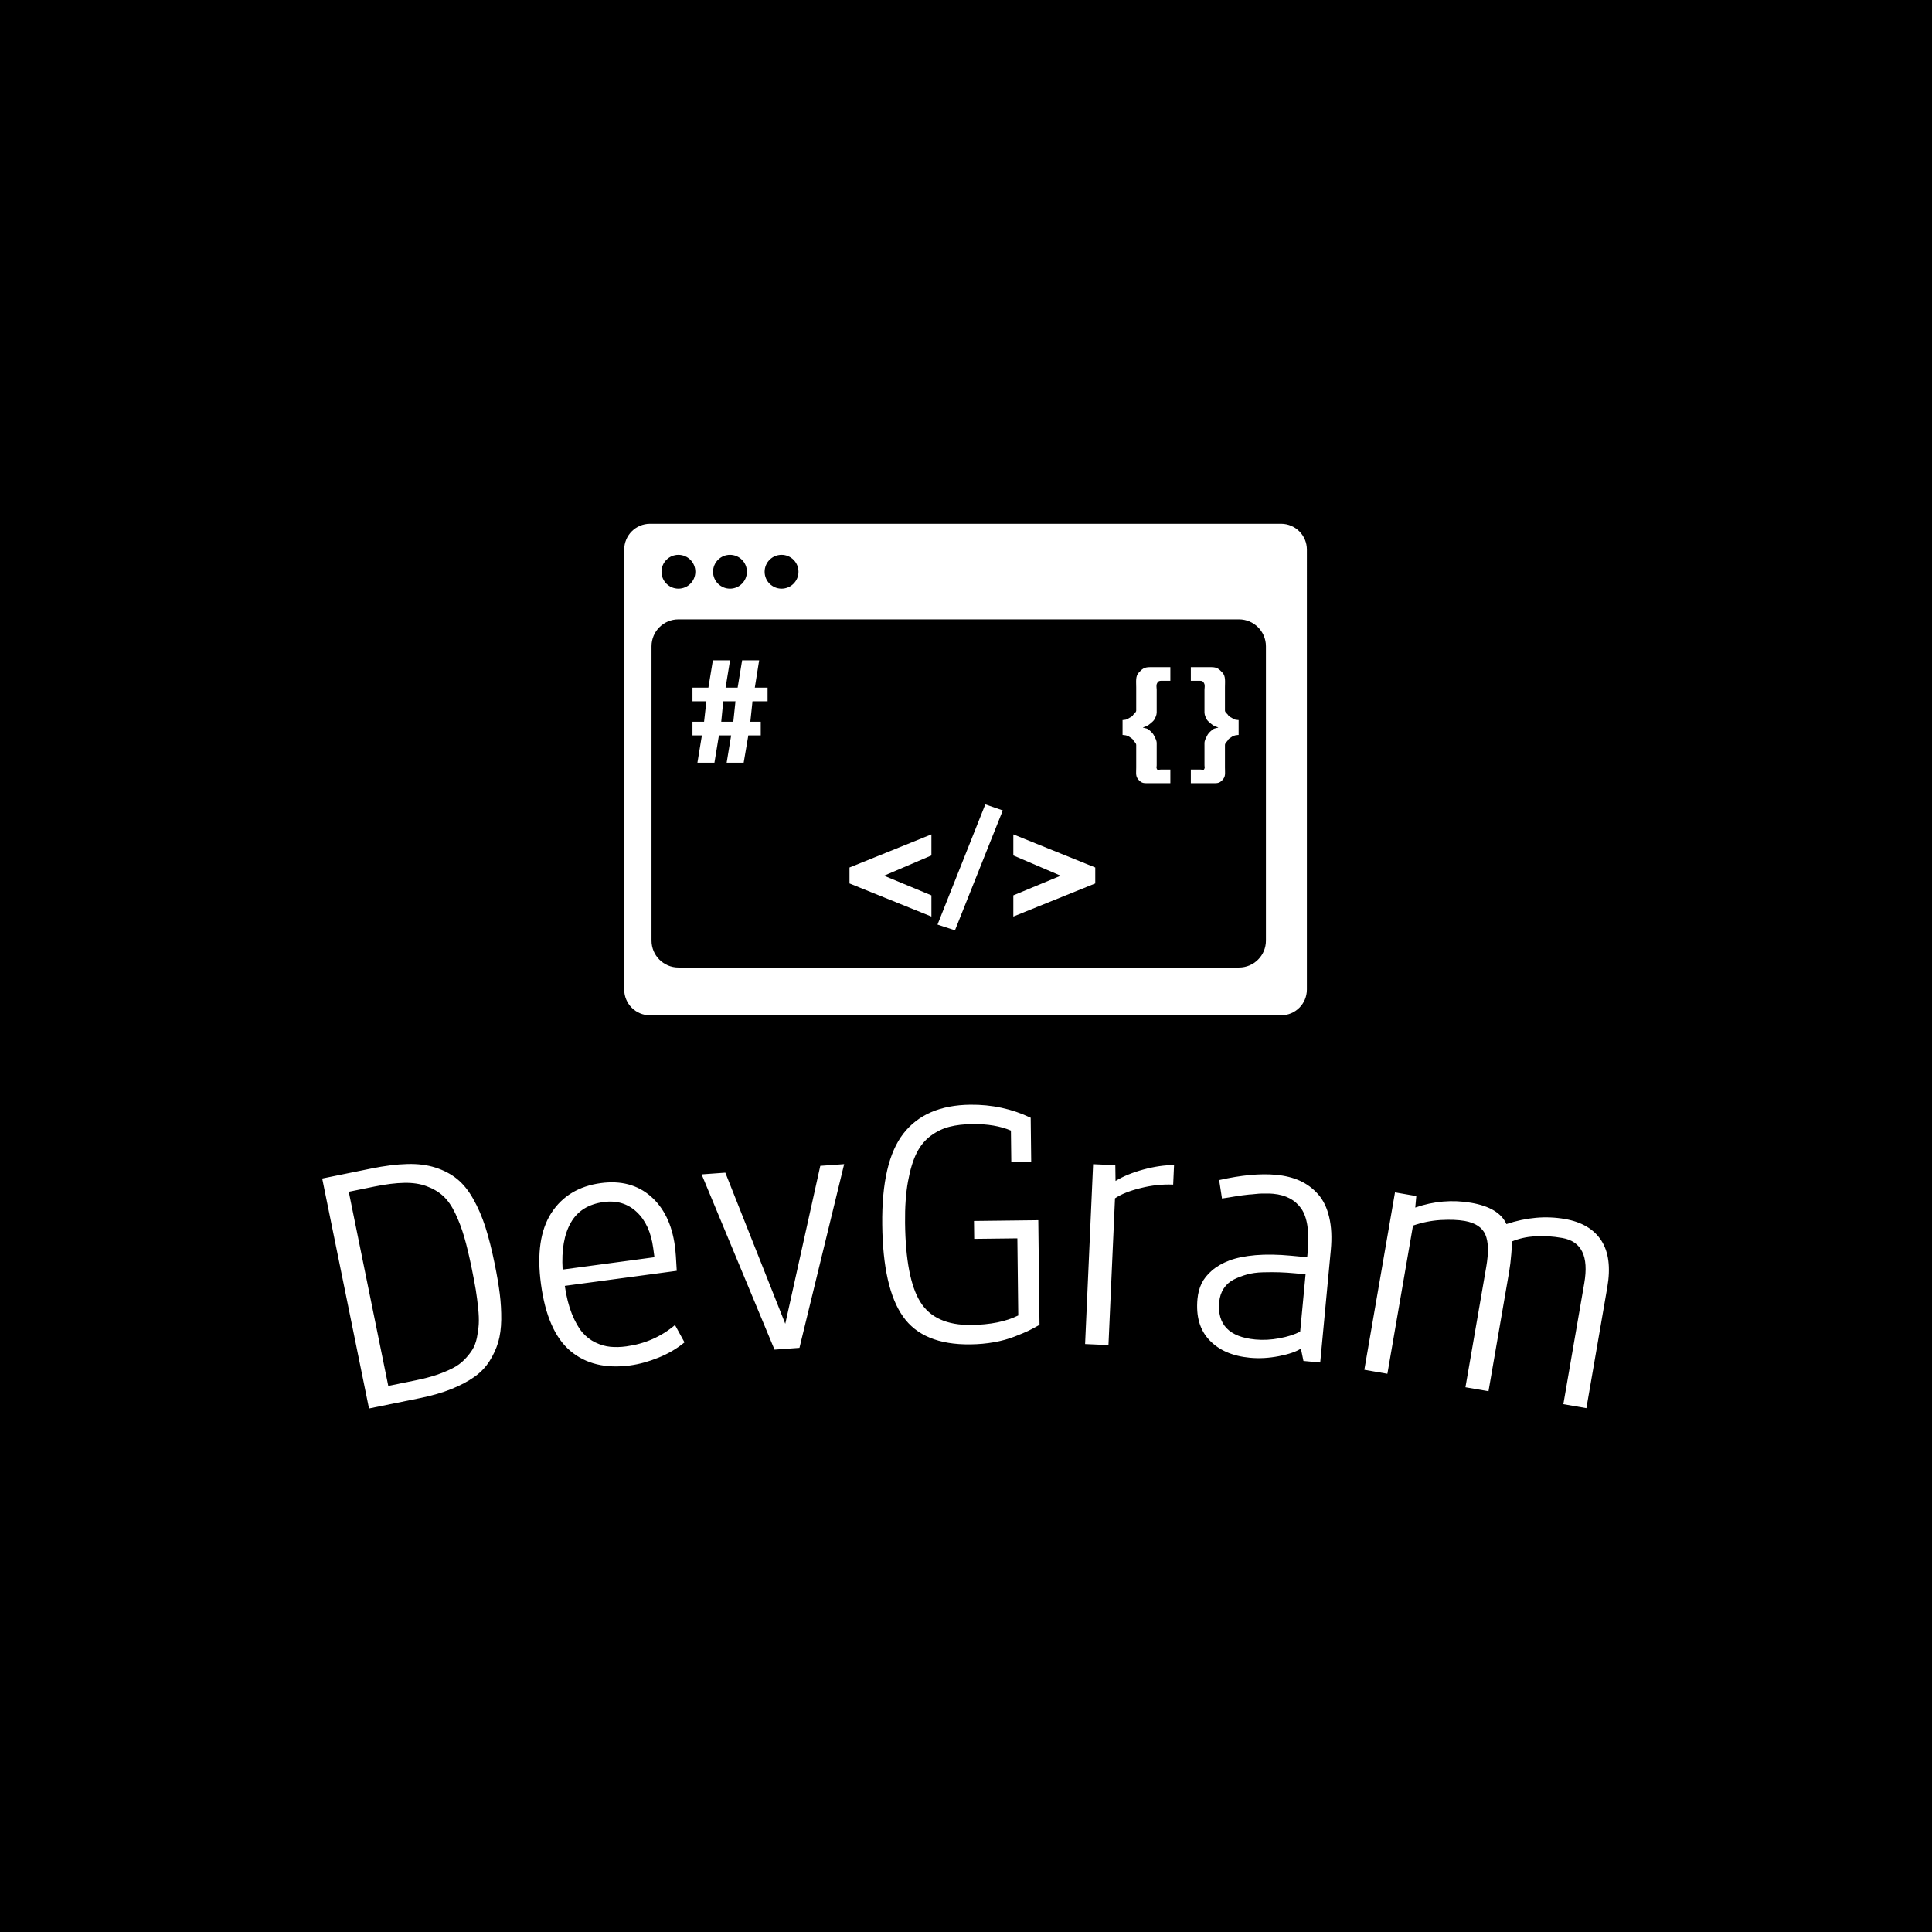 <svg xmlns="http://www.w3.org/2000/svg" version="1.1" xmlns:xlink="http://www.w3.org/1999/xlink" xmlns:svgjs="http://svgjs.dev/svgjs" width="1500" height="1500" viewBox="0 0 1500 1500"><rect width="1500" height="1500" fill="#000000"></rect><g transform="matrix(0.667,0,0,0.667,249.396,406.605)"><svg viewBox="0 0 396 272" data-background-color="#ffffff" preserveAspectRatio="xMidYMid meet" height="1030" width="1500" xmlns="http://www.w3.org/2000/svg" xmlns:xlink="http://www.w3.org/1999/xlink"><g id="tight-bounds" transform="matrix(1,0,0,1,0.24,0.024)"><svg viewBox="0 0 395.52 271.951" height="271.951" width="395.52"><g><svg viewBox="0 0 395.52 271.951" height="271.951" width="395.52"><g transform="matrix(1,0,0,1,0,178.571)"><svg viewBox="0 0 395.52 93.381" height="93.381" width="395.52"><g id="textblocktransform"><svg viewBox="0 0 395.52 93.381" height="93.381" width="395.52" id="textblock"><g><svg viewBox="0 0 395.52 93.381" height="93.381" width="395.52"><g transform="matrix(1,0,0,1,0,0)"><svg width="395.52" viewBox="-0.279 -28.628 166.666 39.349" height="93.381" data-palette-color="#262e31"><path d="M12.37 9.381v0l-6.585 1.34-6.064-29.789 6.331-1.288c1.764-0.359 3.326-0.555 4.687-0.587 1.36-0.039 2.578 0.115 3.655 0.46 1.077 0.345 2.006 0.833 2.788 1.464 0.781 0.63 1.481 1.491 2.097 2.583 0.616 1.086 1.142 2.302 1.58 3.649 0.431 1.348 0.836 2.956 1.216 4.824v0c0.293 1.437 0.509 2.716 0.649 3.838 0.138 1.115 0.202 2.228 0.19 3.339-0.018 1.113-0.15 2.088-0.395 2.927-0.251 0.84-0.626 1.655-1.125 2.444-0.499 0.789-1.153 1.47-1.962 2.042-0.809 0.573-1.801 1.098-2.975 1.575-1.176 0.471-2.539 0.864-4.087 1.179zM6.524-18.034v0l-3.361 0.684 5.118 25.145 3.616-0.736c0.993-0.202 1.878-0.433 2.655-0.694 0.769-0.265 1.456-0.551 2.06-0.858 0.598-0.305 1.102-0.67 1.512-1.093 0.412-0.417 0.757-0.845 1.035-1.283 0.272-0.436 0.472-0.957 0.601-1.561 0.122-0.603 0.203-1.194 0.241-1.774 0.032-0.578 0.006-1.273-0.077-2.086-0.084-0.813-0.186-1.598-0.307-2.356-0.127-0.757-0.297-1.661-0.511-2.713v0c-0.334-1.64-0.66-3.009-0.979-4.107-0.32-1.105-0.711-2.138-1.171-3.099-0.461-0.961-0.984-1.708-1.569-2.242-0.585-0.534-1.3-0.957-2.146-1.267-0.839-0.312-1.804-0.456-2.894-0.432-1.092 0.018-2.366 0.175-3.823 0.472zM36.186-16.021v0c-1.976 0.266-3.393 1.152-4.253 2.661-0.867 1.509-1.223 3.538-1.069 6.086v0l11.893-1.599-0.158-1.179c-0.275-2.048-0.99-3.61-2.144-4.686-1.161-1.082-2.584-1.509-4.269-1.283zM39.104 2.677v0c2.405-0.323 4.511-1.246 6.317-2.766v0l1.231 2.246c-0.975 0.804-2.097 1.463-3.367 1.976-1.27 0.514-2.499 0.851-3.688 1.011v0c-3.158 0.425-5.735-0.201-7.729-1.877-1.988-1.677-3.257-4.563-3.808-8.66v0c-0.528-3.925-0.082-6.991 1.336-9.2 1.426-2.203 3.569-3.497 6.43-3.882v0c2.583-0.347 4.732 0.221 6.445 1.707 1.714 1.492 2.76 3.645 3.138 6.459v0c0.086 0.641 0.166 1.706 0.239 3.197v0l-14.5 1.949c0.2 1.386 0.503 2.589 0.909 3.612 0.413 1.021 0.864 1.821 1.352 2.401 0.495 0.579 1.069 1.023 1.723 1.332 0.654 0.309 1.294 0.492 1.921 0.549 0.634 0.063 1.318 0.045 2.051-0.054zM51.94-19.824l7.763 19.574 4.536-20.458 3.092-0.222-5.79 23.796-3.231 0.232-9.442-22.701zM92.477-13.669l0.159 13.559c-0.576 0.327-1.057 0.582-1.441 0.767-0.385 0.185-0.982 0.435-1.791 0.751-0.81 0.316-1.7 0.56-2.672 0.732-0.965 0.171-1.984 0.263-3.057 0.276v0c-4.093 0.048-7.001-1.155-8.723-3.609-1.729-2.447-2.625-6.41-2.689-11.889v0c-0.064-5.446 0.853-9.387 2.752-11.823 1.898-2.436 4.781-3.676 8.647-3.721v0c2.793-0.033 5.403 0.53 7.83 1.688v0l0.067 5.72-2.58 0.03-0.048-4.09c-1.36-0.584-3.02-0.865-4.98-0.842v0c-1.133 0.013-2.122 0.128-2.966 0.345-0.844 0.21-1.65 0.596-2.417 1.158-0.767 0.562-1.385 1.313-1.853 2.252-0.469 0.939-0.841 2.167-1.117 3.684-0.276 1.517-0.401 3.302-0.378 5.354v0c0.056 4.8 0.713 8.212 1.97 10.238 1.257 2.032 3.456 3.03 6.596 2.993v0c2.46-0.029 4.492-0.439 6.096-1.231v0l-0.117-9.99-5.59 0.066-0.027-2.32zM102.454-20.795l0.029 2.044c0.961-0.591 2.164-1.085 3.61-1.481 1.445-0.389 2.769-0.581 3.969-0.574v0l-0.113 2.528c-1.372-0.061-2.77 0.087-4.194 0.443-1.43 0.35-2.545 0.794-3.342 1.333v0l-0.847 19.011-3.027-0.135 1.038-23.297zM115.912-3.075v0c-0.275 2.92 1.286 4.541 4.684 4.861v0c1.002 0.094 2.038 0.041 3.109-0.159 1.077-0.2 1.974-0.487 2.693-0.861v0l0.699-7.427-1.324-0.125c-0.757-0.071-1.449-0.116-2.076-0.135-0.634-0.02-1.341-0.019-2.12 0.001-0.779 0.02-1.471 0.116-2.076 0.286-0.598 0.165-1.168 0.382-1.708 0.653-0.542 0.277-0.973 0.662-1.294 1.154-0.328 0.491-0.523 1.076-0.587 1.752zM116.271-16.48l-0.368-2.385c2.867-0.647 5.329-0.874 7.386-0.68v0c1.162 0.109 2.192 0.367 3.091 0.773 0.899 0.413 1.681 0.995 2.347 1.748 0.666 0.752 1.142 1.738 1.429 2.957 0.293 1.226 0.362 2.656 0.208 4.288v0l-1.37 14.546-2.171-0.205-0.331-1.598c-0.607 0.398-1.555 0.724-2.844 0.978-1.296 0.253-2.548 0.322-3.757 0.208v0c-2.263-0.213-4.013-0.974-5.249-2.282-1.243-1.302-1.758-3.085-1.545-5.349v0c0.068-0.723 0.244-1.387 0.529-1.989 0.29-0.595 0.742-1.159 1.355-1.69 0.612-0.525 1.366-0.956 2.261-1.294 0.896-0.337 2.022-0.566 3.379-0.686 1.357-0.113 2.891-0.089 4.604 0.072v0l2.081 0.196 0.071-0.756c0.223-2.577-0.058-4.428-0.843-5.554-0.792-1.119-1.998-1.755-3.617-1.907v0c-0.239-0.023-0.496-0.033-0.77-0.033-0.274-0.006-0.515-0.005-0.724 0.002-0.208 0.001-0.491 0.021-0.849 0.061-0.359 0.04-0.622 0.062-0.79 0.066-0.168 0.011-0.47 0.046-0.904 0.106-0.435 0.066-0.71 0.107-0.825 0.123-0.109 0.023-0.419 0.074-0.928 0.154-0.503 0.08-0.788 0.123-0.856 0.13zM160.675-13.826v0c2.194 0.379 3.772 1.311 4.733 2.796 0.955 1.484 1.212 3.501 0.771 6.05v0l-2.706 15.658-2.986-0.516 2.71-15.678c0.599-3.469-0.352-5.419-2.856-5.851v0c-2.549-0.44-4.712-0.293-6.49 0.441v0c0.001 0.19-0.034 0.728-0.106 1.616-0.072 0.887-0.164 1.656-0.277 2.306v0l-2.677 15.49-2.986-0.515 2.693-15.58c0.326-1.885 0.287-3.286-0.117-4.201-0.402-0.922-1.285-1.508-2.649-1.757v0l-0.05-0.008c-0.841-0.145-1.869-0.184-3.085-0.117-1.21 0.075-2.405 0.315-3.585 0.72v0l-3.317 19.195-2.986-0.515 3.971-22.98 2.76 0.477-0.136 1.489c2.396-0.831 4.81-1.036 7.241-0.617v0c2.411 0.417 3.933 1.336 4.567 2.758v0c2.585-0.866 5.106-1.086 7.563-0.661z" opacity="1" transform="matrix(1,0,0,1,0,0)" fill="#ffffff" class="wordmark-text-0" data-fill-palette-color="primary" id="text-0"></path></svg></g></svg></g></svg></g></svg></g><g transform="matrix(1,0,0,1,92.838,0)"><svg viewBox="0 0 209.845 151.09" height="151.09" width="209.845"><g><svg xmlns="http://www.w3.org/2000/svg" xmlns:xlink="http://www.w3.org/1999/xlink" version="1.1" x="0" y="0" viewBox="0 15 99.999 72" enable-background="new 0 0 100 100" xml:space="preserve" height="151.09" width="209.845" class="icon-icon-0" data-fill-palette-color="accent" id="icon-0"><g fill="#283132" data-fill-palette-color="accent"><polygon fill="#ffffff" points="33,67.685 45,72.534 45,69.429 38.065,66.551 45,63.583 45,60.501 33,65.35  " data-fill-palette-color="accent"></polygon><polygon fill="#ffffff" points="45.892,73.713 48.452,74.55 55.455,56.988 52.895,56.104  " data-fill-palette-color="accent"></polygon><polygon fill="#ffffff" points="57,63.583 63.934,66.551 57,69.429 57,72.534 69,67.685 69,65.35 57,60.501  " data-fill-palette-color="accent"></polygon><path fill="#ffffff" d="M19.766 35h-2.493l-0.657 4h-1.768l0.656-4h-2.516l-0.657 4H10v2h2.038l-0.34 3H10v2h1.38l-0.656 4h2.493l0.657-4h1.79l-0.657 4H17.5l0.68-4H20v-2h-1.525l0.317-3H21v-2h-1.869L19.766 35zM15.981 44h-1.768l0.295-3h1.791L15.981 44z" data-fill-palette-color="accent"></path><path fill="#ffffff" d="M96.223 15H3.777C1.691 15 0 16.691 0 18.777v64.445C0 85.309 1.691 87 3.777 87h92.445c2.086 0 3.777-1.691 3.777-3.777V18.777C100 16.691 98.309 15 96.223 15zM23.048 19.544c1.368 0 2.479 1.11 2.479 2.479 0 1.369-1.111 2.479-2.479 2.479s-2.479-1.109-2.479-2.479C20.569 20.654 21.68 19.544 23.048 19.544zM15.494 19.544c1.369 0 2.479 1.11 2.479 2.479 0 1.369-1.11 2.479-2.479 2.479-1.368 0-2.479-1.109-2.479-2.479C13.015 20.654 14.126 19.544 15.494 19.544zM7.94 19.544c1.368 0 2.479 1.11 2.479 2.479 0 1.369-1.11 2.479-2.479 2.479s-2.479-1.109-2.479-2.479C5.461 20.654 6.572 19.544 7.94 19.544zM94 76.059C94 78.235 92.235 80 90.058 80H7.942C5.765 80 4 78.235 4 76.059V32.941C4 30.765 5.765 29 7.942 29h82.115C92.235 29 94 30.765 94 32.941V76.059z" data-fill-palette-color="accent"></path><path fill="#ffffff" d="M75.367 36.812C74.879 37.341 75 38.073 75 38.972v3.391c0 0.278-0.404 0.509-0.484 0.694-0.08 0.186-0.473 0.327-0.599 0.427-0.125 0.099-0.275 0.168-0.434 0.208C73.324 43.731 73 43.75 73 43.75v2.182c0 0 0.342 0.02 0.499 0.06 0.159 0.04 0.372 0.112 0.499 0.218 0.125 0.106 0.463 0.255 0.542 0.447C74.618 46.848 75 47.096 75 47.4v3.311c0 0.899-0.121 1.29 0.367 1.818C75.857 53.058 76.151 53 76.984 53H80v-2h-1.377c-0.383 0-0.487 0.156-0.599-0.094C77.911 50.654 78 50.664 78 50.375v-3.233c0-0.437-0.24-0.796-0.371-1.081s-0.35-0.512-0.541-0.685c-0.191-0.171-0.328-0.297-0.54-0.376C76.336 44.921 76 44.875 76 44.861v-0.039c0-0.014 0.256-0.066 0.465-0.159 0.214-0.093 0.414-0.225 0.605-0.397 0.192-0.171 0.501-0.393 0.632-0.665C77.834 43.331 78 43.004 78 42.621v-3.312c0-0.29-0.089-0.621 0.024-0.872C78.136 38.186 78.24 38 78.623 38H80v-2h-3.016C76.151 36 75.857 36.283 75.367 36.812z" data-fill-palette-color="accent"></path><path fill="#ffffff" d="M89.083 43.484c-0.126-0.1-0.519-0.241-0.599-0.427C88.404 42.872 88 42.641 88 42.363v-3.391c0-0.899 0.121-1.631-0.367-2.161C87.143 36.283 86.849 36 86.016 36H83v2h1.377c0.383 0 0.487 0.186 0.599 0.437C85.089 38.688 85 39.019 85 39.309v3.312c0 0.384 0.166 0.71 0.298 0.981 0.131 0.271 0.439 0.493 0.632 0.665 0.191 0.172 0.392 0.304 0.605 0.397C86.744 44.756 87 44.809 87 44.822v0.039c0 0.014-0.336 0.06-0.548 0.139-0.212 0.08-0.349 0.205-0.54 0.377s-0.41 0.4-0.541 0.685S85 46.705 85 47.143v3.232c0 0.289 0.089 0.279-0.024 0.531C84.864 51.156 84.76 51 84.377 51H83v2h3.016c0.833 0 1.127 0.058 1.617-0.471C88.121 52.001 88 51.61 88 50.711V47.4c0-0.305 0.382-0.553 0.46-0.744 0.079-0.191 0.417-0.34 0.542-0.446 0.127-0.106 0.34-0.179 0.499-0.218C89.658 45.952 90 45.932 90 45.932V43.75c0 0-0.324-0.019-0.483-0.059C89.358 43.652 89.208 43.583 89.083 43.484z" data-fill-palette-color="accent"></path></g></svg></g></svg></g><g></g></svg></g><defs></defs></svg><rect width="395.52" height="271.951" fill="none" stroke="none" visibility="hidden"></rect></g></svg></g></svg>
